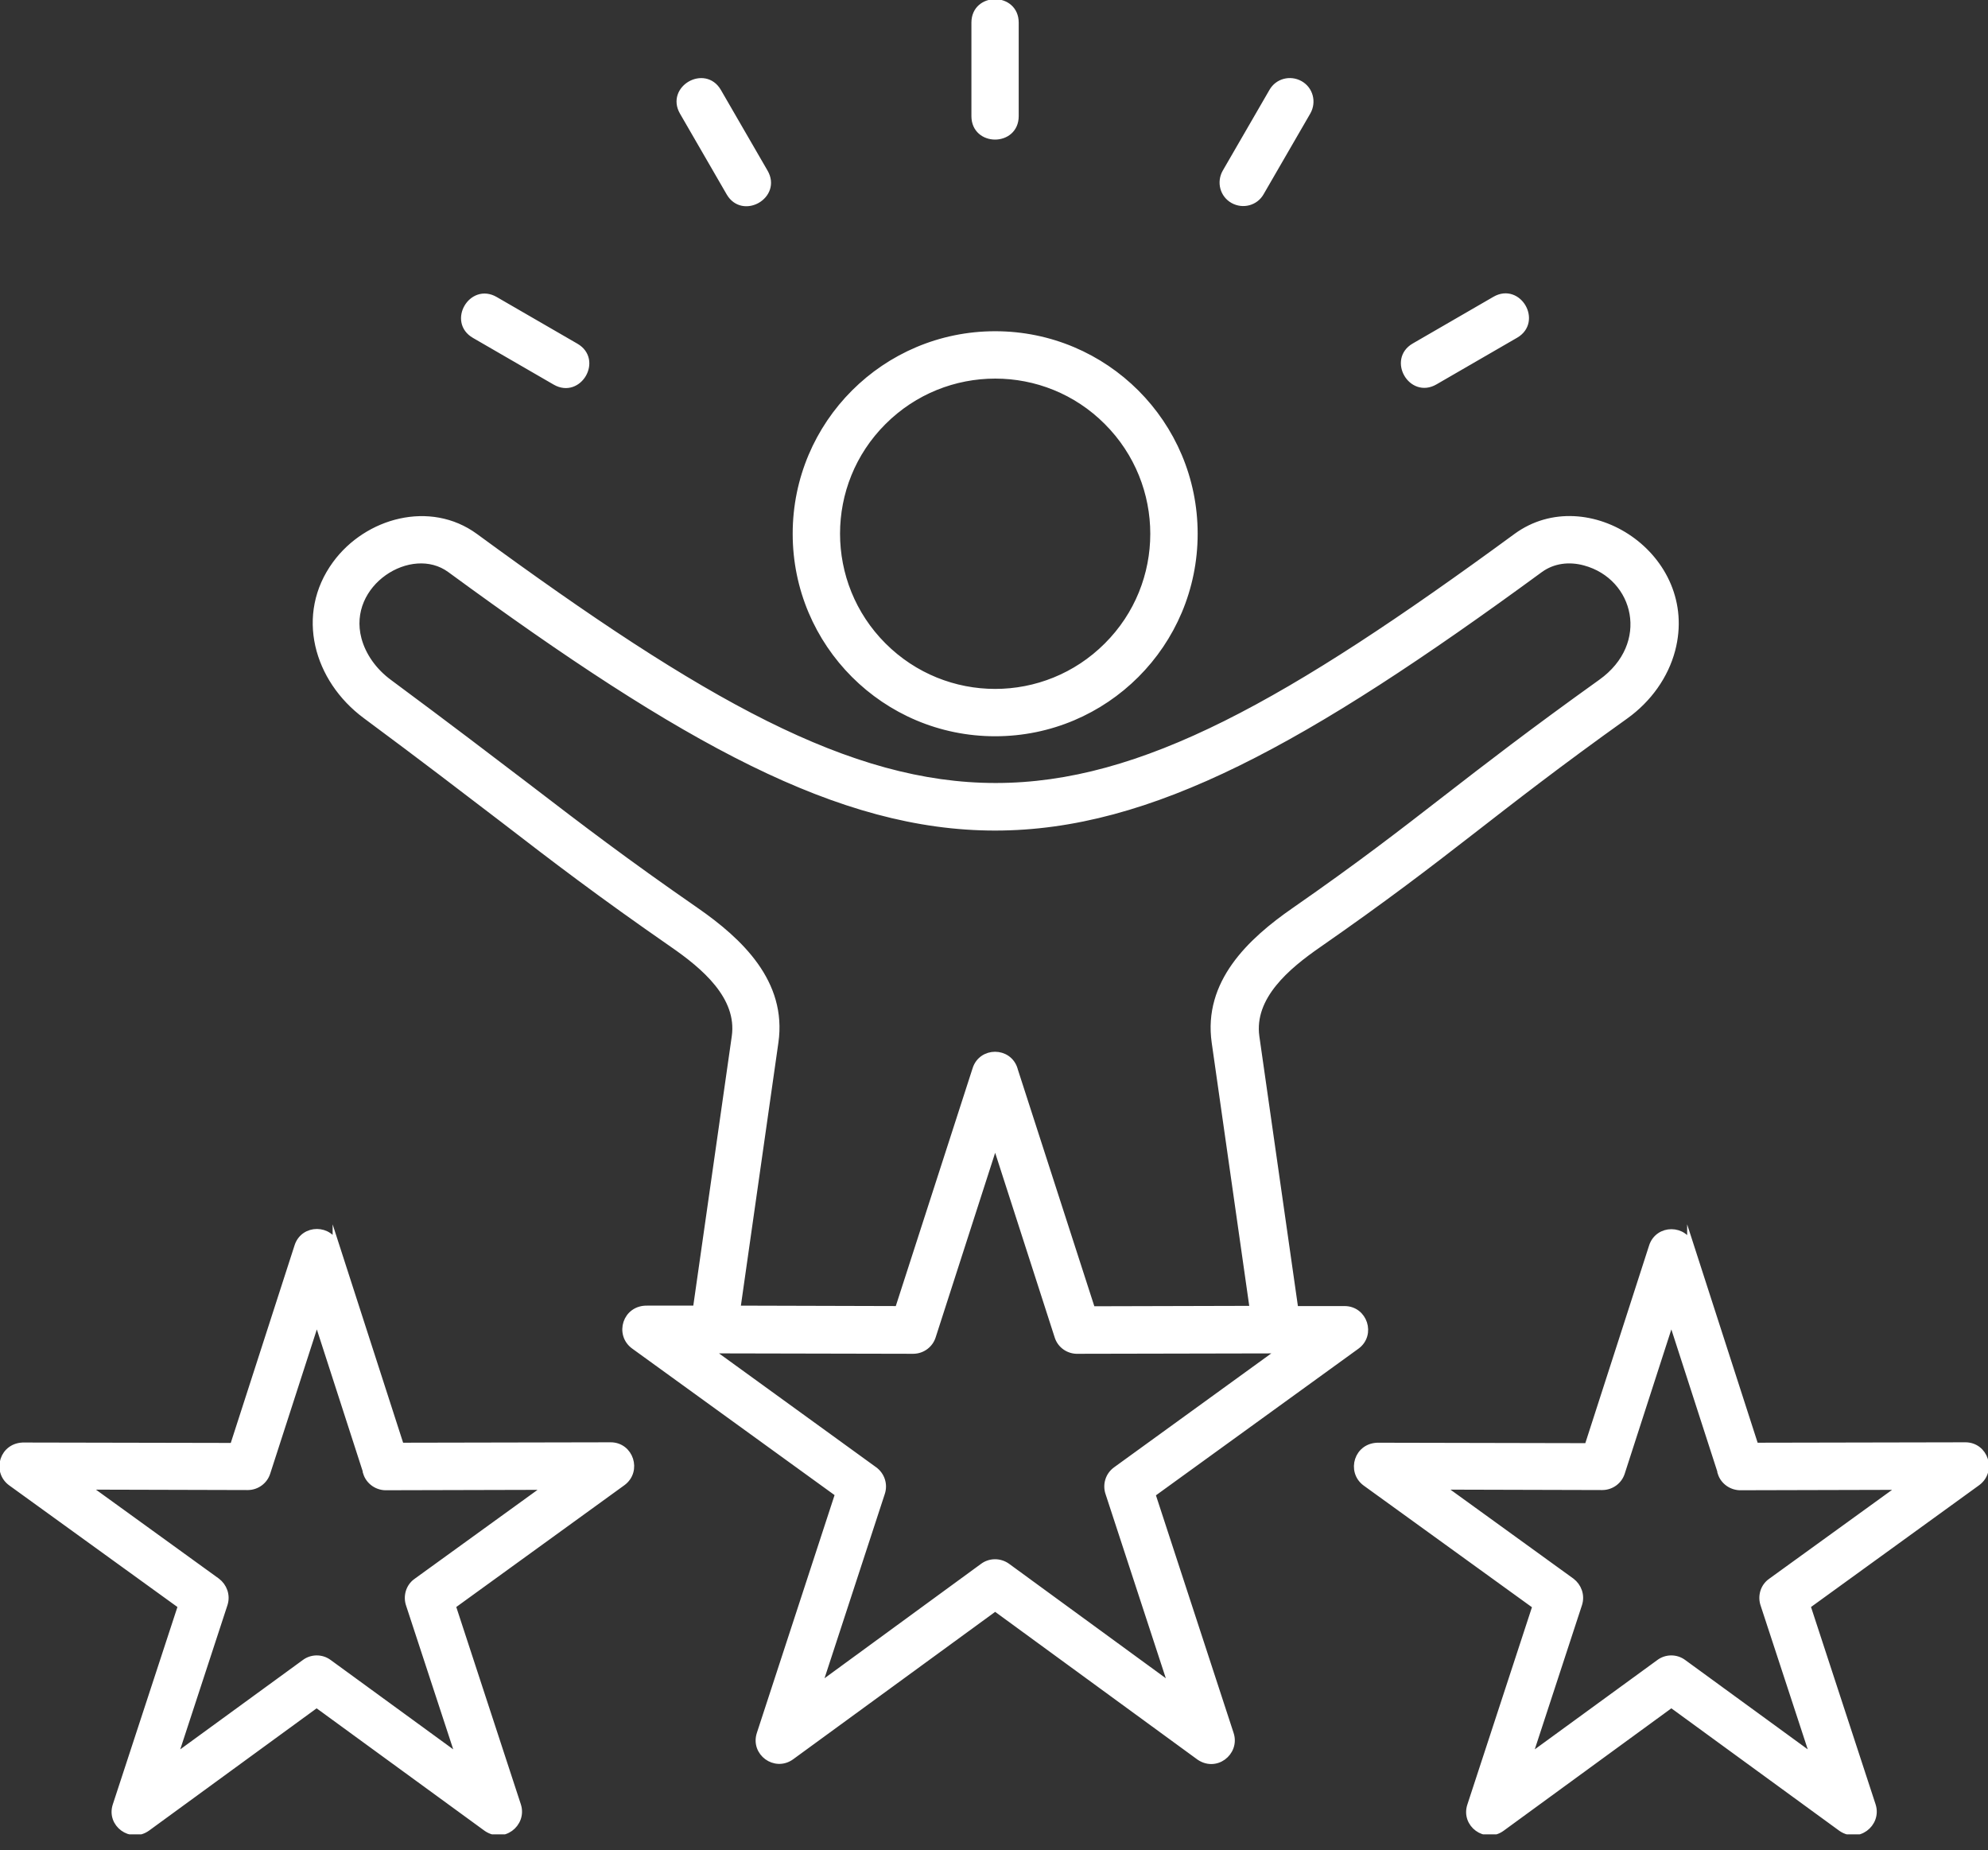 <svg width="72" height="67" viewBox="0 0 72 67" fill="none" xmlns="http://www.w3.org/2000/svg">
<rect x="0" y="0" width="72" height="67" fill="#333333" stroke="none"/>
<g clip-path="url(#clip0_44_310)">
<path fill-rule="evenodd" clip-rule="evenodd" d="M36.731 38.723L39.543 47.425L45.388 47.41L44.009 37.743C43.702 35.598 45.281 34.096 46.882 32.986C49.287 31.316 50.765 30.167 52.366 28.926C53.86 27.769 55.453 26.535 57.989 24.72C59.927 23.341 59.322 20.875 57.399 20.354C56.832 20.2 56.242 20.269 55.768 20.614C38.777 33.062 33.3 33.062 16.309 20.614C14.876 19.565 12.433 21.112 12.969 23.142C13.13 23.747 13.528 24.314 14.095 24.728C16.255 26.329 17.749 27.47 19.067 28.474C21.035 29.983 22.598 31.178 25.195 32.978C26.796 34.089 28.374 35.59 28.068 37.735L26.689 47.402L32.534 47.418L35.345 38.716C35.559 38.041 36.517 38.041 36.731 38.716V38.723ZM51.96 13.812C51.125 14.294 50.398 13.03 51.225 12.548L54.151 10.855C54.986 10.372 55.714 11.636 54.887 12.119L51.96 13.812ZM45.656 6.971C45.457 7.323 45.012 7.438 44.66 7.239C44.308 7.04 44.193 6.596 44.392 6.243L46.085 3.317C46.284 2.965 46.728 2.85 47.081 3.049C47.433 3.248 47.548 3.692 47.349 4.045L45.656 6.971ZM20.852 12.555C21.686 13.038 20.951 14.302 20.116 13.819L17.19 12.126C16.355 11.644 17.09 10.38 17.925 10.862L20.852 12.555ZM27.692 6.243C28.175 7.078 26.911 7.806 26.428 6.979L24.735 4.052C24.253 3.217 25.517 2.49 25.999 3.317L27.692 6.243ZM36.77 4.205C36.77 5.171 35.307 5.171 35.307 4.205V0.82C35.307 -0.146 36.77 -0.146 36.77 0.82V4.205ZM36.042 12.119C40.026 12.119 43.251 15.344 43.251 19.327C43.251 23.311 40.026 26.535 36.042 26.535C32.059 26.535 28.834 23.311 28.834 19.327C28.834 15.344 32.059 12.119 36.042 12.119ZM40.102 15.267C42.346 17.512 42.346 21.15 40.102 23.387C37.858 25.632 34.227 25.632 31.982 23.387C29.738 21.143 29.738 17.504 31.982 15.267C34.227 13.023 37.865 13.023 40.102 15.267ZM46.874 47.418H48.697C49.402 47.418 49.693 48.322 49.126 48.735L41.718 54.098L44.56 62.792C44.775 63.451 44.009 64.064 43.388 63.574L36.042 58.211L28.65 63.604C28.075 64.018 27.309 63.459 27.531 62.785L30.373 54.09L22.966 48.728C22.399 48.314 22.667 47.38 23.448 47.402H25.218L26.627 37.536C26.834 36.073 25.494 34.962 24.375 34.188C21.725 32.35 20.162 31.155 18.193 29.638C16.86 28.619 15.344 27.455 13.245 25.9C11.491 24.598 10.816 22.261 12.165 20.422C13.306 18.867 15.573 18.247 17.198 19.434C33.652 31.492 38.47 31.492 54.925 19.434C57.468 17.573 61.436 20.162 60.548 23.533C60.303 24.46 59.705 25.31 58.862 25.915C53.875 29.477 52.589 30.825 47.739 34.196C46.621 34.97 45.281 36.08 45.487 37.544L46.897 47.41L46.874 47.418ZM25.953 48.881L33.07 48.896C33.399 48.896 33.675 48.682 33.767 48.391L36.042 41.335L38.317 48.391C38.417 48.712 38.723 48.911 39.045 48.896L46.429 48.881L40.424 53.232C40.148 53.431 40.056 53.776 40.163 54.075L42.462 61.099L36.471 56.725C36.203 56.534 35.85 56.541 35.598 56.733L29.623 61.099L31.928 54.052C32.028 53.745 31.913 53.416 31.66 53.232L25.655 48.881H25.953ZM12.172 45.127L14.509 52.366L22.116 52.351C22.82 52.351 23.111 53.255 22.544 53.676L16.378 58.142L18.745 65.374C18.959 66.032 18.193 66.645 17.573 66.155L11.467 61.704L5.324 66.186C4.749 66.599 3.983 66.04 4.205 65.374L6.573 58.142L0.406 53.684C-0.161 53.27 0.107 52.336 0.889 52.359L8.449 52.374L10.786 45.135C11 44.453 11.958 44.461 12.172 45.135V45.127ZM13.283 53.324L11.475 47.732L9.667 53.324C9.575 53.615 9.3 53.83 8.97 53.83L3.087 53.814L7.852 57.261C8.097 57.445 8.22 57.767 8.12 58.081L6.289 63.673L11.031 60.218C11.276 60.027 11.636 60.011 11.904 60.211L16.654 63.673L14.83 58.112C14.723 57.813 14.815 57.461 15.091 57.269L19.856 53.822L14.011 53.837C13.681 53.852 13.375 53.646 13.275 53.332L13.283 53.324ZM61.229 45.127L63.566 52.366L71.18 52.351C71.885 52.351 72.176 53.255 71.609 53.676L65.443 58.142L67.81 65.374C68.024 66.032 67.258 66.645 66.638 66.155L60.532 61.704L54.381 66.193C53.806 66.607 53.041 66.048 53.263 65.381L55.63 58.15L49.463 53.692C48.896 53.278 49.164 52.343 49.946 52.366L57.507 52.382L59.843 45.143C60.057 44.461 61.015 44.468 61.229 45.143V45.127ZM62.34 53.324L60.532 47.732L58.724 53.324C58.633 53.615 58.357 53.83 58.027 53.83L52.144 53.814L56.909 57.261C57.154 57.445 57.277 57.767 57.177 58.081L55.346 63.673L60.088 60.218C60.333 60.027 60.693 60.011 60.961 60.211L65.711 63.673L63.888 58.112C63.78 57.813 63.872 57.461 64.148 57.269L68.913 53.822L63.068 53.837C62.739 53.852 62.432 53.646 62.333 53.332L62.34 53.324Z" fill="white" stroke="white" stroke-width="0.25" stroke-miterlimit="10"/>
</g>
<defs>
<clipPath id="clip0_44_310">
<rect width="72" height="66.423" fill="white"/>
</clipPath>
</defs>
</svg>
